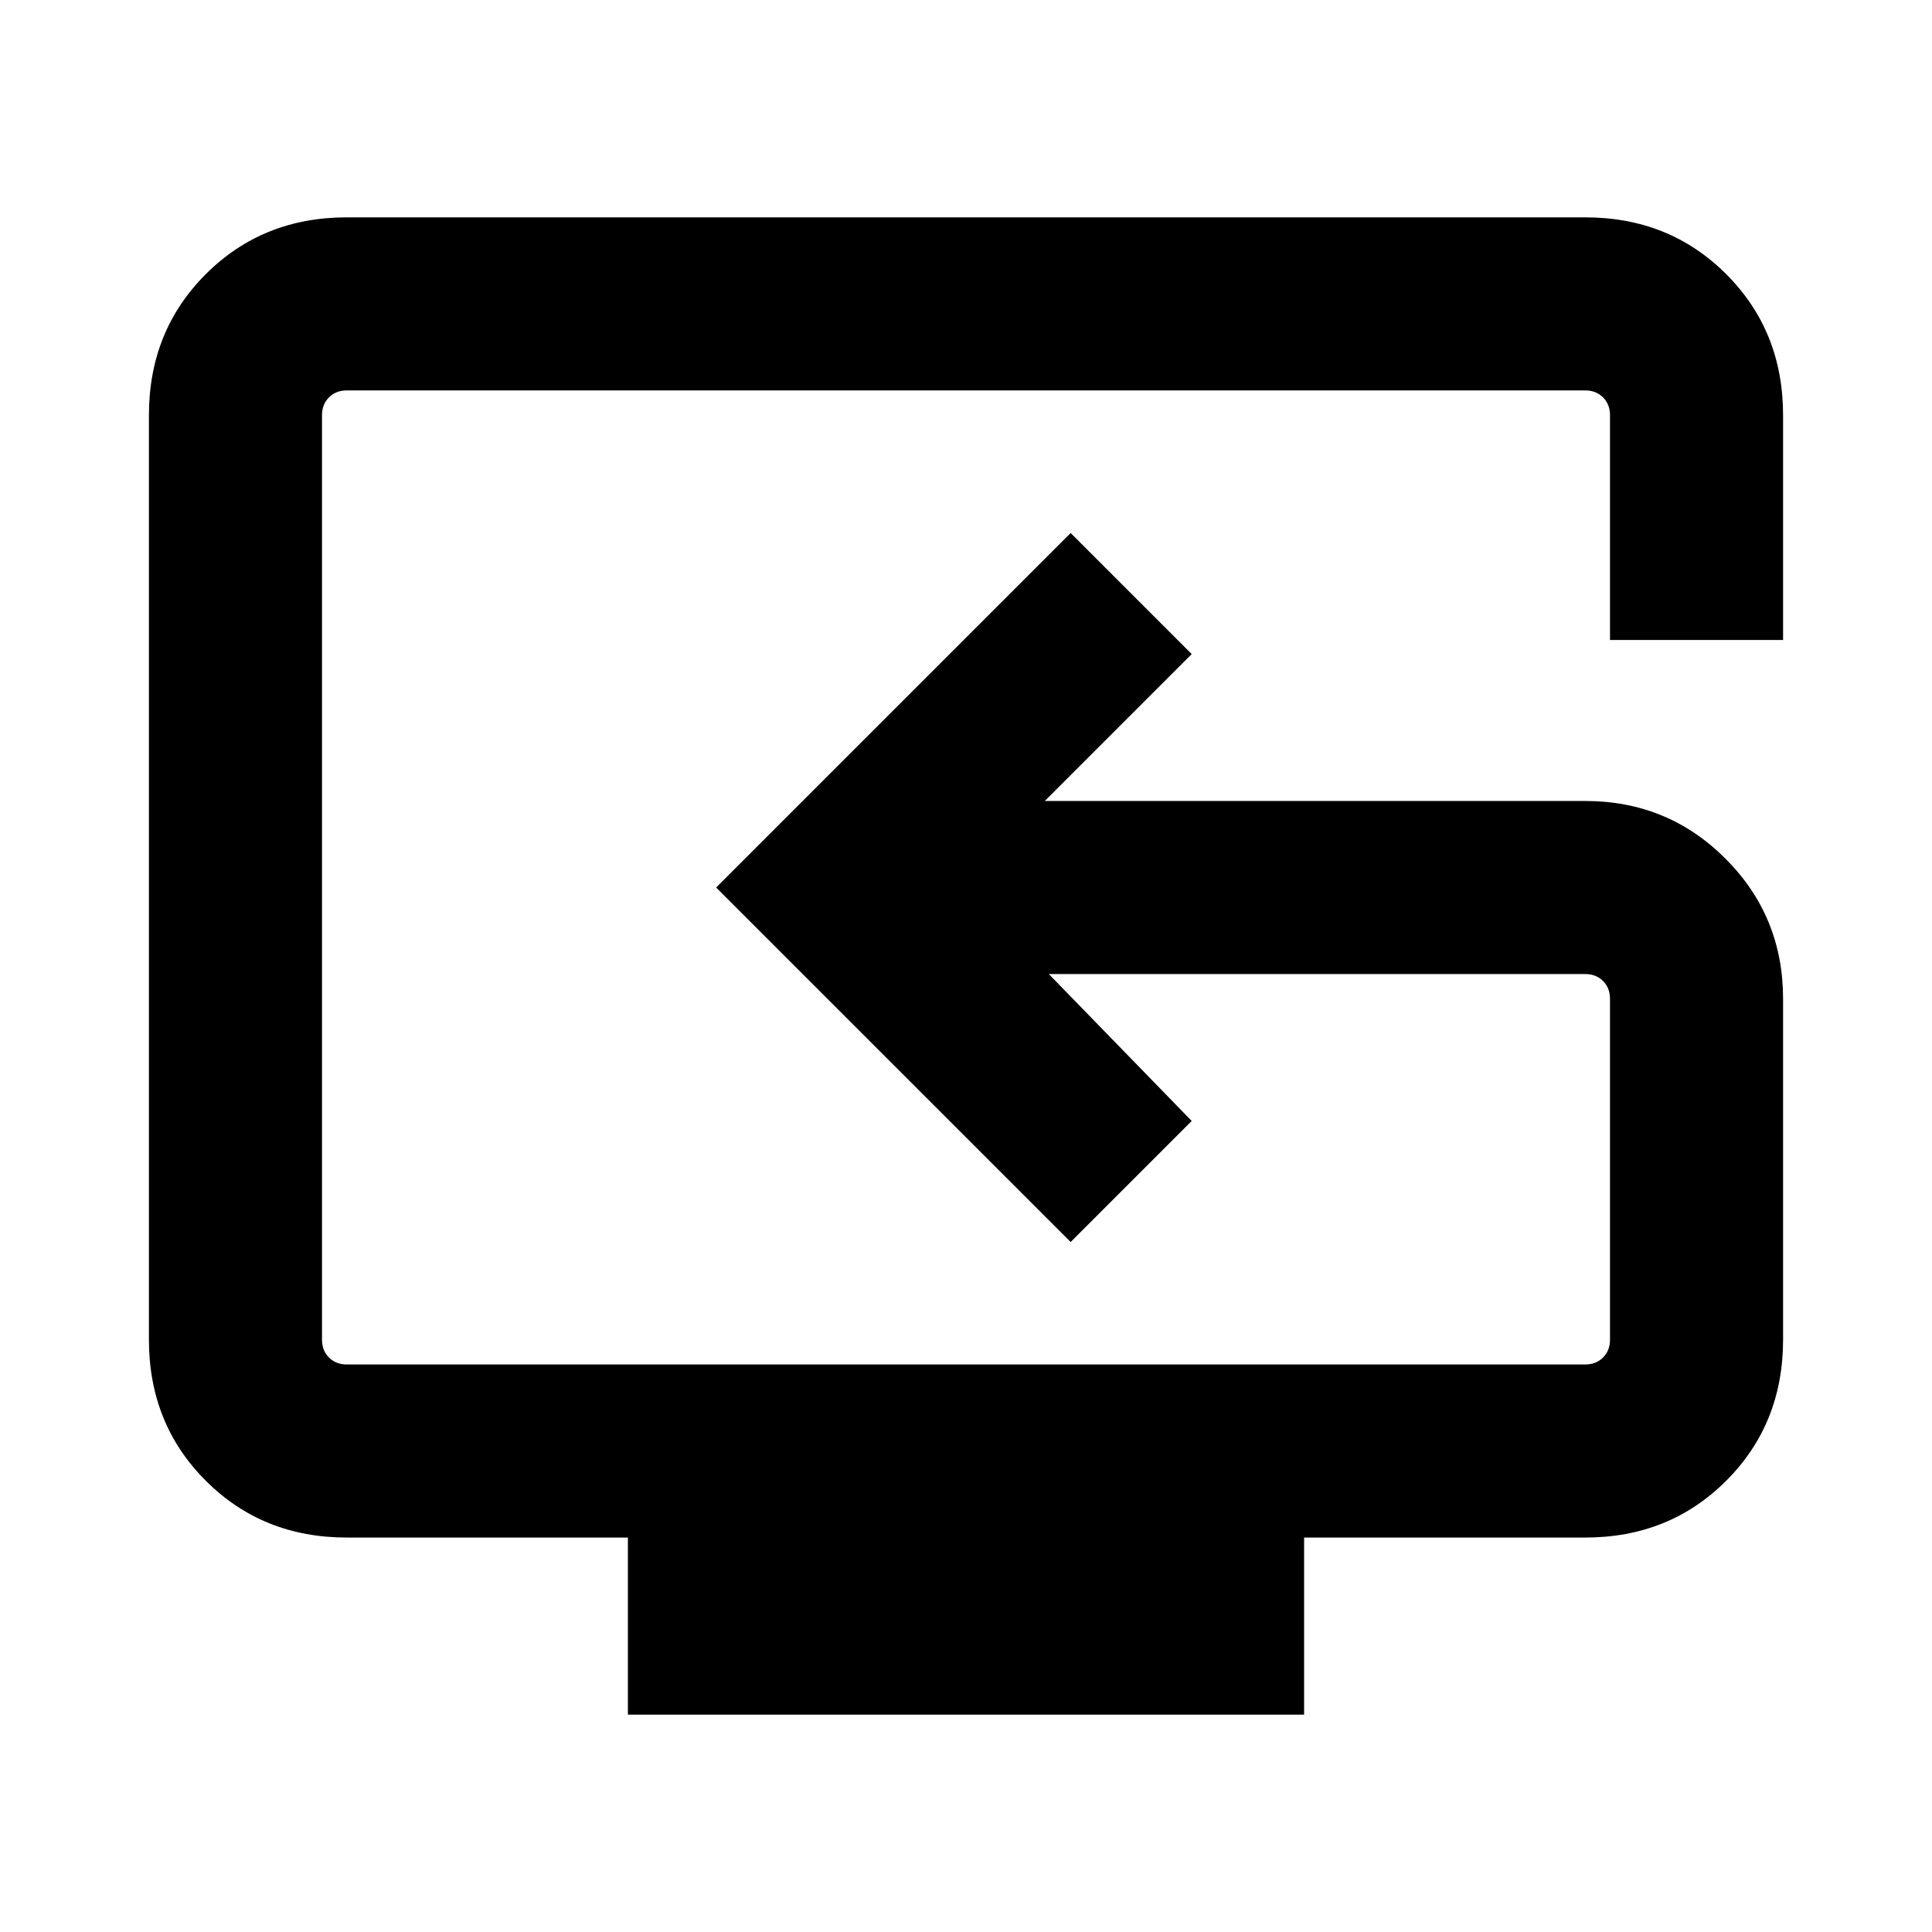 <svg xmlns="http://www.w3.org/2000/svg" height="24" viewBox="0 -960 960 960" width="24"><path d="M312-108v-88H172.31q-41.83 0-70.07-28.24Q74-252.48 74-294.31v-459.38q0-41.83 28.24-70.07Q130.48-852 172.31-852h615.38q41.83 0 70.07 28.24Q886-795.52 886-753.69V-642h-86v-111.69q0-5.39-3.46-8.85t-8.85-3.46H172.31q-5.39 0-8.85 3.46t-3.46 8.85v459.38q0 5.39 3.46 8.85t8.85 3.46h615.38q5.39 0 8.85-3.46t3.46-8.85v-169.38q0-5.39-3.46-8.85t-8.85-3.46H521.15l71 73L532-342.85 355.85-519 532-695.15 592.15-635l-73 73h268.54q41.03 0 69.67 28.64T886-463.69v169.38q0 41.83-28.24 70.07Q829.52-196 787.69-196H648v88H312Zm211-411Z"/></svg>